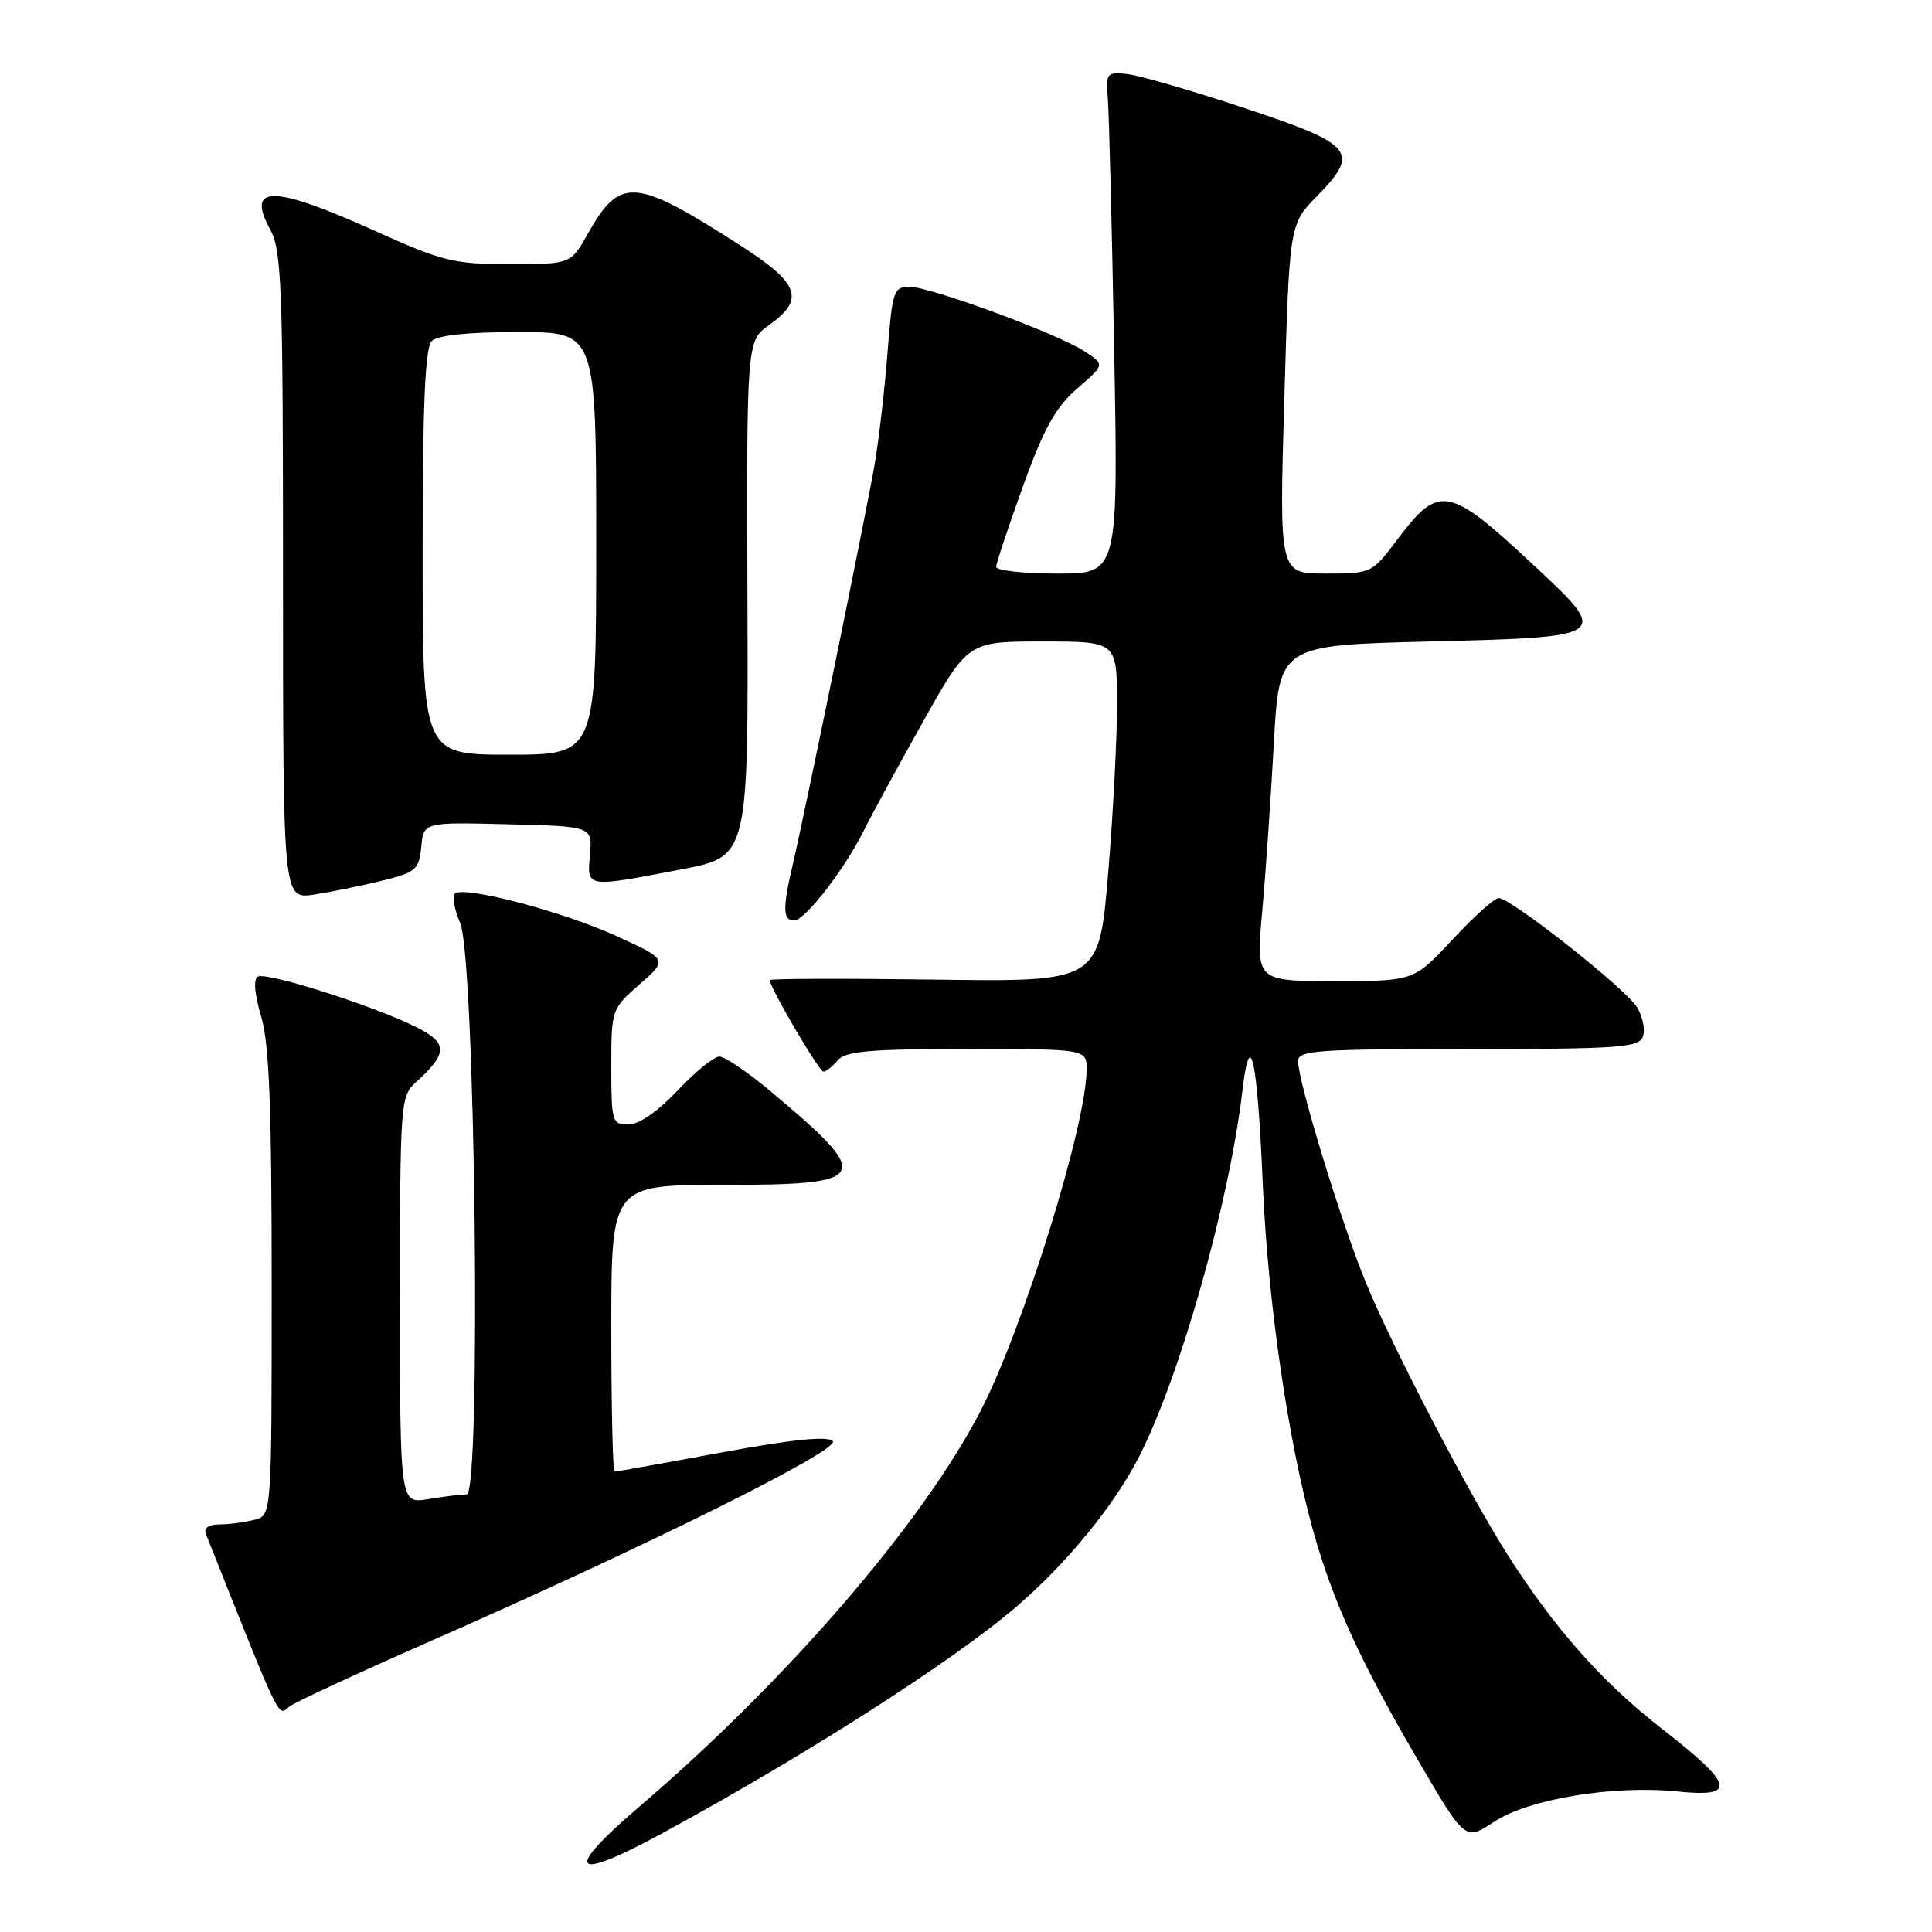 <?xml version="1.0" encoding="UTF-8" standalone="no"?>
<!DOCTYPE svg PUBLIC "-//W3C//DTD SVG 1.1//EN" "http://www.w3.org/Graphics/SVG/1.1/DTD/svg11.dtd" >
<svg xmlns="http://www.w3.org/2000/svg" xmlns:xlink="http://www.w3.org/1999/xlink" version="1.1" viewBox="0 0 256 256">
 <g >
 <path fill="currentColor"
d=" M 87.88 242.85 C 106.84 232.54 126.23 220.13 134.61 212.95 C 141.35 207.17 147.60 199.54 150.94 193.00 C 156.38 182.36 162.89 159.30 164.63 144.51 C 165.65 135.77 166.61 140.16 167.33 157.00 C 168.00 172.55 170.69 190.97 174.00 202.83 C 176.64 212.26 180.26 220.18 187.95 233.33 C 194.14 243.93 194.14 243.93 197.97 241.40 C 202.56 238.37 213.75 236.52 222.25 237.38 C 230.22 238.20 229.82 236.55 220.25 229.10 C 212.33 222.94 205.97 215.78 199.76 206.00 C 194.59 197.86 184.53 178.56 181.01 170.02 C 177.77 162.16 172.00 143.33 172.00 140.60 C 172.00 139.18 174.54 139.00 194.53 139.00 C 214.41 139.00 217.14 138.81 217.69 137.37 C 218.03 136.48 217.68 134.72 216.91 133.46 C 215.37 130.96 200.21 119.00 198.58 119.00 C 198.03 119.00 195.27 121.48 192.46 124.50 C 187.34 130.00 187.34 130.00 176.88 130.00 C 166.42 130.00 166.42 130.00 167.25 120.75 C 167.71 115.66 168.40 105.65 168.79 98.50 C 169.50 85.50 169.50 85.50 189.49 85.00 C 213.26 84.41 213.34 84.35 203.50 75.15 C 191.92 64.32 190.73 64.08 185.13 71.52 C 181.79 75.97 181.73 76.00 175.63 76.00 C 169.50 76.00 169.50 76.00 170.18 52.87 C 170.85 29.73 170.85 29.73 174.52 25.98 C 180.25 20.11 179.46 19.15 164.87 14.31 C 157.92 12.00 150.95 9.98 149.37 9.81 C 146.65 9.52 146.52 9.69 146.79 13.00 C 146.95 14.93 147.33 29.89 147.63 46.25 C 148.18 76.00 148.18 76.00 140.09 76.00 C 135.64 76.00 132.00 75.60 132.00 75.12 C 132.00 74.63 133.60 69.83 135.55 64.43 C 138.34 56.71 139.88 53.95 142.75 51.47 C 146.40 48.31 146.40 48.31 143.74 46.57 C 140.16 44.22 123.29 38.00 120.50 38.00 C 118.42 38.00 118.23 38.57 117.60 46.75 C 117.23 51.56 116.46 58.20 115.90 61.50 C 114.81 67.85 106.69 107.53 105.00 114.76 C 103.68 120.39 103.74 122.01 105.25 121.97 C 106.70 121.93 111.97 115.10 114.49 110.00 C 115.44 108.08 118.92 101.66 122.24 95.75 C 128.26 85.00 128.26 85.00 138.13 85.00 C 148.00 85.00 148.00 85.00 148.01 93.25 C 148.02 97.79 147.49 107.94 146.83 115.80 C 145.62 130.11 145.62 130.11 123.81 129.80 C 111.81 129.64 102.00 129.67 102.00 129.87 C 102.00 130.85 108.54 142.00 109.11 142.00 C 109.46 142.00 110.32 141.32 111.00 140.50 C 112.01 139.28 115.23 139.00 128.12 139.00 C 144.00 139.00 144.00 139.00 143.98 141.75 C 143.94 149.13 135.55 176.10 129.91 187.00 C 122.21 201.86 104.26 222.67 84.75 239.36 C 74.49 248.13 75.70 249.48 87.88 242.85 Z  M 56.50 217.70 C 85.76 204.85 111.47 192.07 110.35 190.95 C 109.65 190.25 104.93 190.74 95.60 192.46 C 88.05 193.86 81.67 195.00 81.43 195.00 C 81.20 195.00 81.00 186.45 81.00 176.00 C 81.00 157.00 81.00 157.00 95.89 157.00 C 115.41 157.00 115.85 156.11 102.06 144.56 C 99.07 142.05 96.03 140.00 95.32 140.00 C 94.60 140.00 92.11 142.03 89.78 144.50 C 87.17 147.27 84.68 149.00 83.27 149.00 C 81.11 149.00 81.00 148.64 81.00 141.36 C 81.00 133.77 81.03 133.69 84.75 130.43 C 88.50 127.15 88.50 127.15 81.67 124.03 C 74.47 120.74 61.36 117.31 60.25 118.42 C 59.89 118.78 60.21 120.52 60.97 122.29 C 62.98 126.99 63.79 197.99 61.84 198.01 C 61.10 198.02 58.81 198.30 56.75 198.64 C 53.00 199.26 53.00 199.26 53.00 172.29 C 53.00 146.18 53.07 145.25 55.09 143.42 C 59.33 139.58 59.37 138.23 55.27 136.15 C 49.75 133.35 35.26 128.72 34.15 129.41 C 33.56 129.77 33.74 131.81 34.60 134.66 C 35.67 138.22 36.00 146.56 36.00 170.04 C 36.00 200.77 36.00 200.77 33.75 201.37 C 32.51 201.70 30.44 201.98 29.14 201.99 C 27.66 201.99 26.97 202.46 27.28 203.25 C 37.39 228.65 36.79 227.42 38.34 226.13 C 38.98 225.60 47.15 221.81 56.50 217.70 Z  M 50.58 116.71 C 55.12 115.59 55.52 115.24 55.82 112.22 C 56.13 108.94 56.13 108.94 67.31 109.22 C 78.50 109.50 78.50 109.50 78.17 113.25 C 77.79 117.68 77.54 117.64 90.33 115.19 C 99.16 113.50 99.16 113.50 99.04 79.34 C 98.93 45.19 98.93 45.19 101.96 43.03 C 106.68 39.67 105.92 37.55 98.25 32.62 C 84.13 23.53 82.17 23.36 77.92 30.93 C 75.63 35.00 75.63 35.00 67.53 35.00 C 60.08 35.00 58.64 34.64 49.47 30.50 C 36.18 24.51 32.56 24.48 35.79 30.38 C 37.33 33.19 37.50 37.80 37.50 76.33 C 37.50 119.15 37.50 119.15 41.58 118.54 C 43.82 118.20 47.87 117.38 50.58 116.71 Z  M 56.00 73.20 C 56.00 53.69 56.33 46.07 57.20 45.20 C 57.98 44.42 62.02 44.00 68.70 44.00 C 79.00 44.00 79.00 44.00 79.00 72.00 C 79.00 100.00 79.00 100.00 67.50 100.00 C 56.00 100.00 56.00 100.00 56.00 73.20 Z "/>
</g>
</svg>